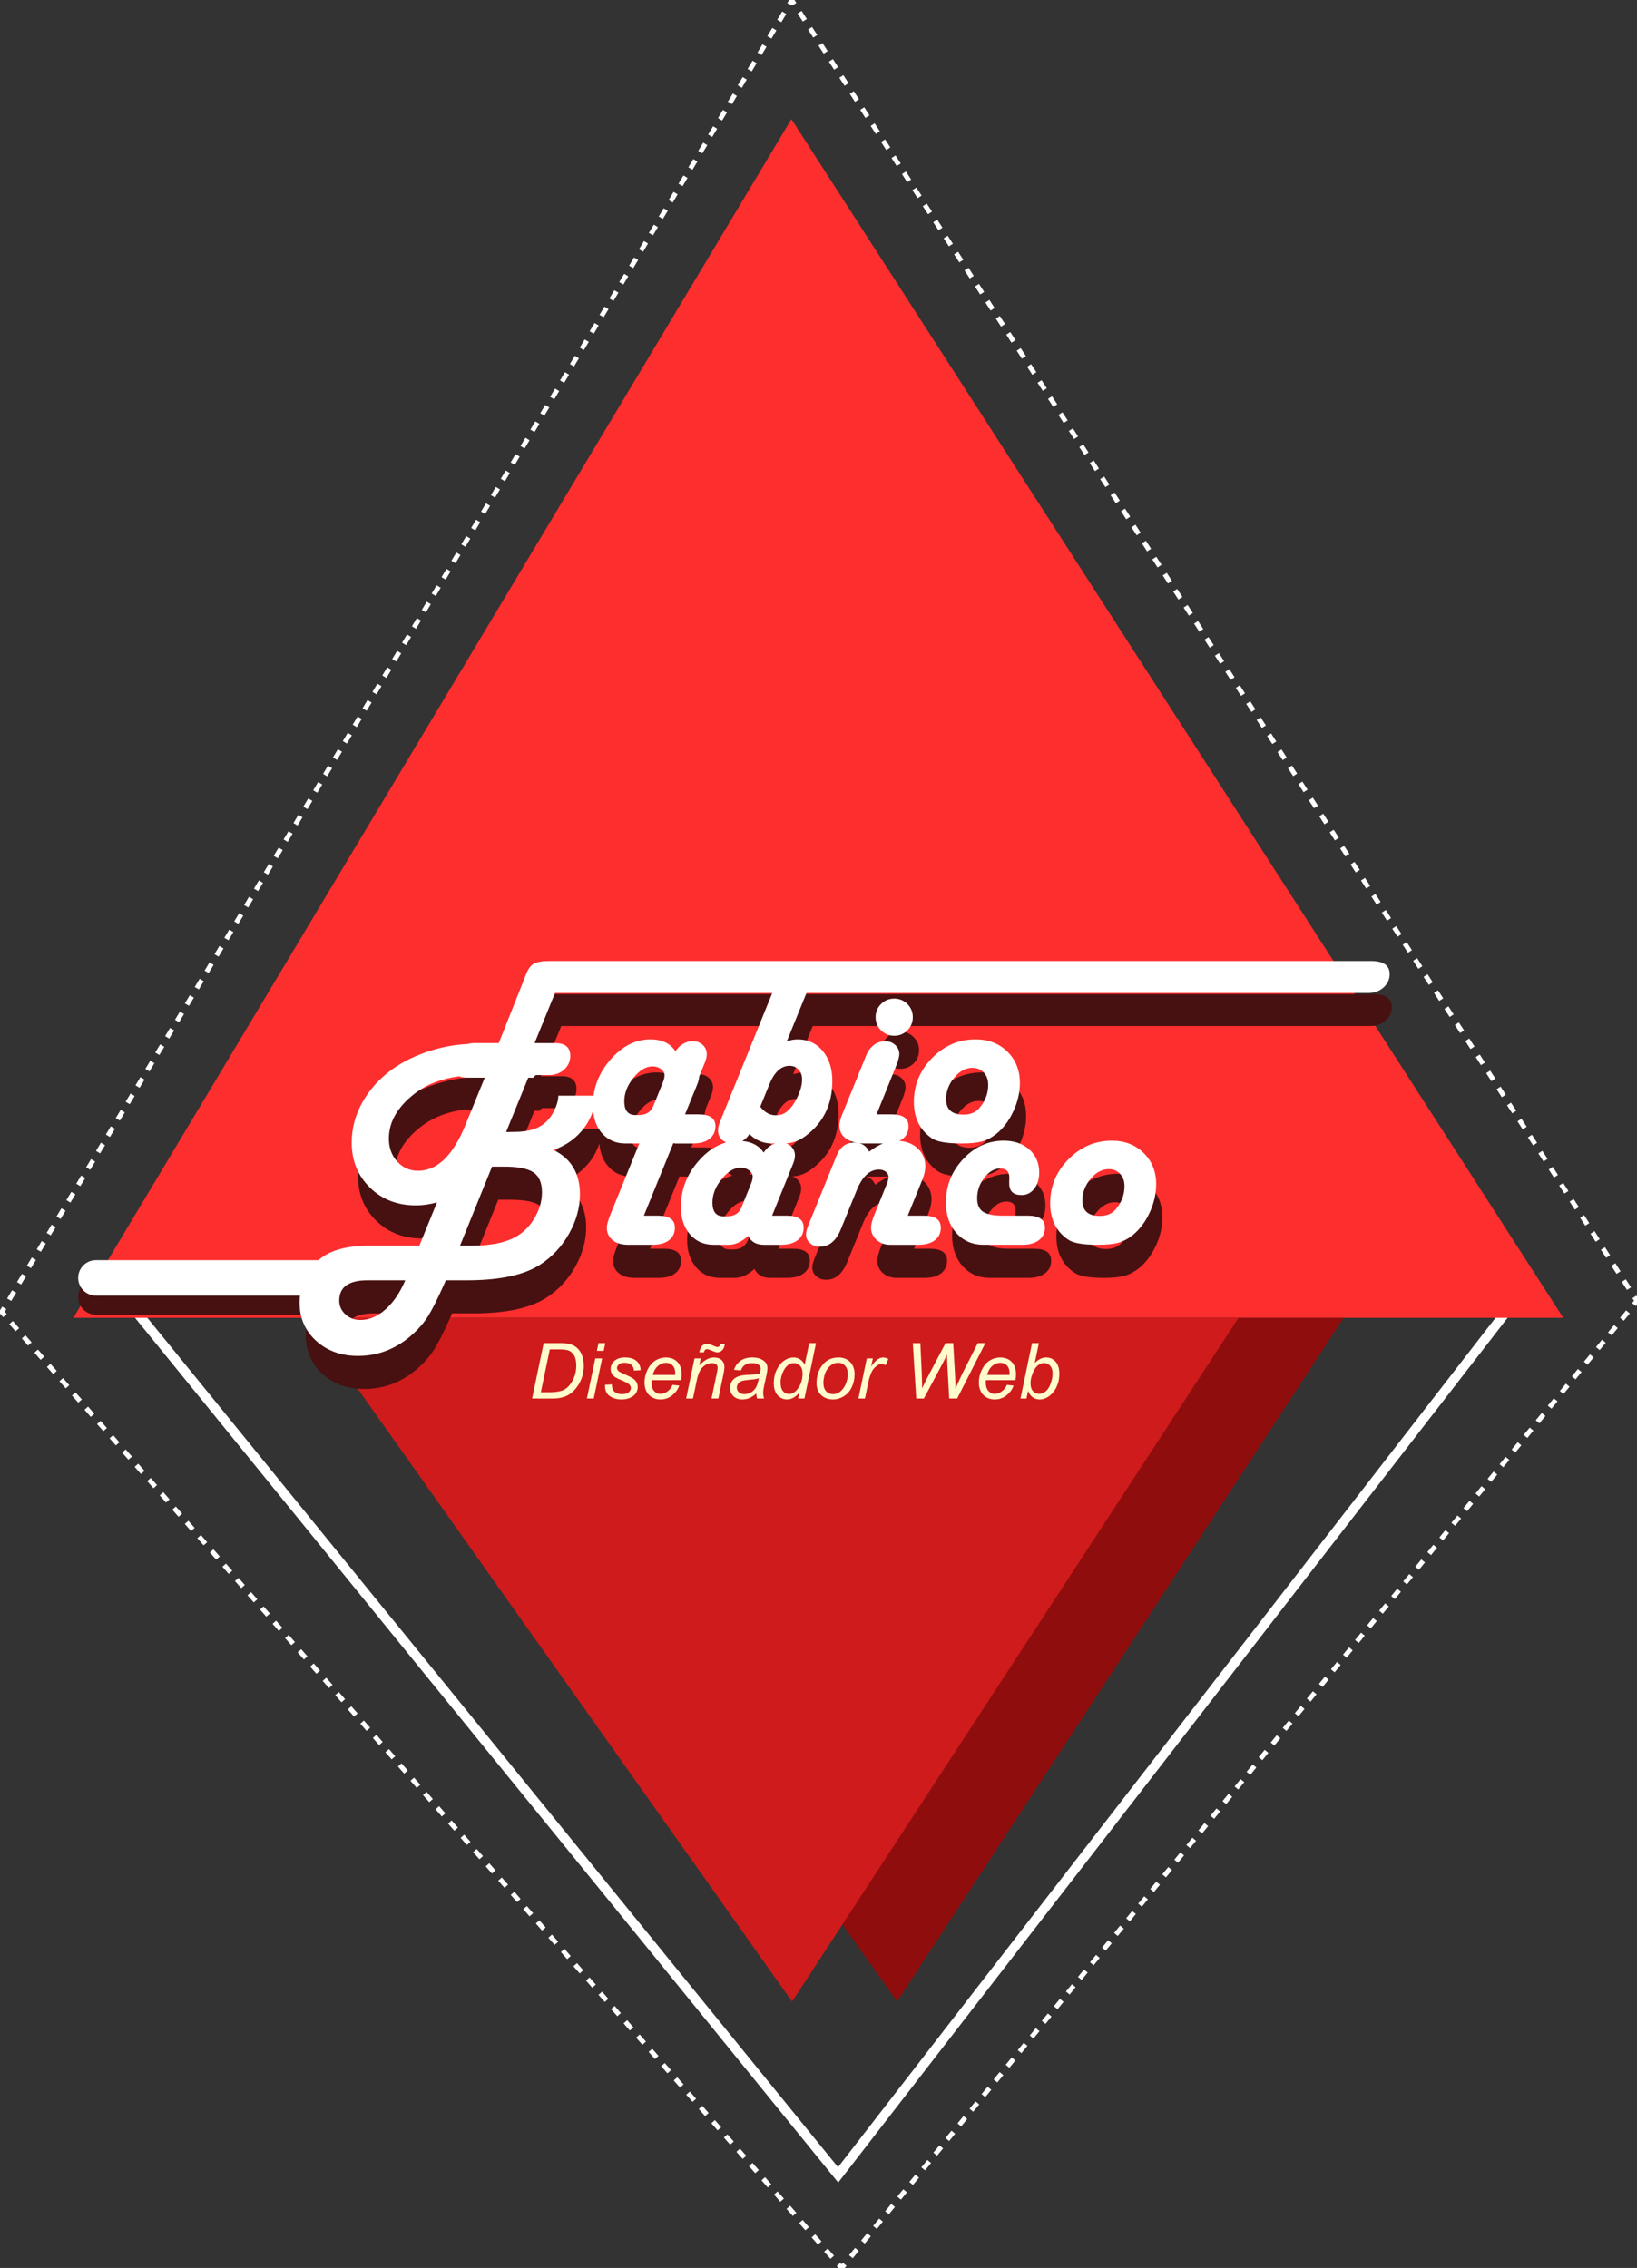 <?xml version="1.0" encoding="utf-8"?>
<!-- Generator: Adobe Illustrator 16.0.0, SVG Export Plug-In . SVG Version: 6.00 Build 0)  -->
<!DOCTYPE svg PUBLIC "-//W3C//DTD SVG 1.1//EN" "http://www.w3.org/Graphics/SVG/1.1/DTD/svg11.dtd">
<svg version="1.1" id="Capa_1" xmlns="http://www.w3.org/2000/svg" xmlns:xlink="http://www.w3.org/1999/xlink" x="0px" y="0px"
	 width="342.818px" height="475px" viewBox="0 0 342.818 475" enable-background="new 0 0 342.818 475" xml:space="preserve">
<rect x="0" y="0" width="342.818" height="475" fill="#333333" stroke="none"/>
<g>
	<g>
		<polygon fill="none" stroke="#FFFFFF" stroke-width="2" stroke-miterlimit="10" points="319.873,269 23.873,269 175.519,455.5 		
			"/>
		<polygon fill="#FD2E2E" points="15.373,276 327.373,276 165.732,24.953 		"/>
		<polygon fill="#900D0D" points="281.373,276 86.373,276 187.873,419.206 		"/>
		<polygon fill="#CF1B1B" points="259.373,276 64.373,276 165.873,419.206 		"/>
	</g>
	<g>
		<g>
			<g>
				<g>
					<path fill="#471111" d="M141.363,233.498c0,0,0.951-1.472-0.781-2.856c0,0,2.877-2.923,5.567-2.252
						c0,0,2.208-0.088,1.712,1.776l-1.02,3.032"/>
					<g>
						<path fill="#471111" d="M287.578,208.207H116.42c-1.569,0-2.682,0.192-3.338,0.573c-0.668,0.38-1.216,1.153-1.644,2.311
							l-0.311,0.787l-5.373,13.516h-5.172c-0.5,0-0.967,0.081-1.417,0.202c-2.51,0.125-5.049,0.568-7.618,1.371
							c-3.052,0.952-5.731,2.238-8.019,3.861c-2.711,1.945-4.814,4.26-6.317,6.943c-1.501,2.692-2.25,5.512-2.25,8.457
							c0,3.792,1.263,6.928,3.803,9.421c2.544,2.491,5.74,3.735,9.604,3.735c1.559,0,3.045-0.217,4.443-0.632l-3.685,9.074H78.535
							c-3.781,0-6.769,0.636-8.979,1.91c-1.696,0.991-3.042,2.382-4.037,4.172c-0.989,1.787-1.479,3.724-1.479,5.806
							c0,3.257,1.158,5.934,3.468,8.041c2.318,2.103,5.242,3.152,8.78,3.152c4.33,0,8.182-1.549,11.56-4.645
							c1.278-1.171,2.311-2.401,3.125-3.691c0.806-1.297,1.92-3.515,3.336-6.649l0.365-0.85h4.459c6.806,0,11.91-1.089,15.286-3.273
							c2.51-1.623,4.525-3.775,6.051-6.473c1.521-2.701,2.287-5.458,2.287-8.271c0-4.382-1.848-7.479-5.55-9.279
							c2.733-0.945,4.909-2.537,6.538-4.764c0.793-1.091,1.369-2.264,1.761-3.492c0.168,1.882,0.755,3.467,1.821,4.708
							c1.256,1.465,2.913,2.193,4.972,2.193h2.884l-5.987,14.726c-0.539,1.345-0.813,2.306-0.813,2.884
							c0,1.099,0.406,1.977,1.208,2.628c0.801,0.656,1.892,0.979,3.279,0.979h5.036c1.497,0,2.655-0.313,3.486-0.946
							c0.828-0.642,1.241-1.522,1.241-2.661c0-1.662-1.182-2.493-3.552-2.493h-2.94l6.168-15.169
							c0.172,0.014,0.324,0.053,0.511,0.053h3.583c1.471,0,2.635-0.32,3.472-0.963c0.839-0.645,1.258-1.539,1.258-2.677
							c0-1.64-1.169-2.461-3.521-2.461h-2.844l2.262-5.578l0.312-0.752c0.226-0.571,0.336-1.083,0.38-1.559l0.836-2.077l0.315-0.759
							c0.293-0.728,0.445-1.353,0.445-1.875c0-0.765-0.279-1.41-0.829-1.935c-0.548-0.519-1.236-0.784-2.056-0.784
							c-1.51,0-2.737,0.702-3.669,2.105c-1.095-1.663-2.844-2.494-5.233-2.494c-3.116,0-5.912,1.414-8.39,4.241
							c-1.987,2.271-3.155,4.794-3.545,7.554h-7.37c-0.008,0.904-0.263,1.881-0.762,2.938c-0.517,1.091-1.155,1.979-1.927,2.67
							c-1.457,1.312-3.6,1.968-6.431,1.968l-1.819,0.029l4.644-11.375h0.453c0.208,0,0.371,0.011,0.568,0.014
							c0.188-0.189,0.373-0.38,0.563-0.565h2.067h0.728c1.249,0,2.296-0.387,3.146-1.159c0.853-0.778,1.277-1.725,1.277-2.845
							c0-1.792-1.048-2.686-3.14-2.686h-0.729h-2.974c-0.063,0-0.117-0.006-0.171-0.006h-0.463l4.282-10.498h45.495l-10.61,26.154
							l-0.305,0.753c-0.303,0.73-0.448,1.375-0.448,1.933c0,0.749,0.275,1.385,0.835,1.906c0.26,0.248,0.556,0.425,0.875,0.557
							c-2.087,0.58-4.01,1.86-5.777,3.875c-2.467,2.829-3.704,6.038-3.704,9.616c0,2.368,0.631,4.29,1.888,5.753
							c1.259,1.469,2.909,2.197,4.972,2.197h3.189c1.307,0,2.656-0.622,4.058-1.874c0.581,1.252,1.674,1.874,3.276,1.874h3.583
							c1.477,0,2.631-0.323,3.471-0.966c0.843-0.639,1.259-1.53,1.259-2.672c0-1.639-1.168-2.463-3.525-2.463h-3.078l4.03-9.969
							l0.308-0.756c0.298-0.727,0.45-1.354,0.45-1.876c0-0.766-0.281-1.407-0.827-1.931c-0.296-0.282-0.637-0.479-1.008-0.61
							c1.342-0.064,2.641-0.528,3.891-1.429c3.849-2.779,5.769-6.662,5.769-11.648c0-2.575-0.671-4.668-2.009-6.283
							c-1.351-1.612-3.106-2.422-5.271-2.422c-0.648,0-1.399,0.131-2.234,0.389l4.112-10.108h116.09h0.758
							c1.229,0,2.271-0.384,3.137-1.16c0.855-0.771,1.29-1.701,1.29-2.783C291.478,209.12,290.18,208.207,287.578,208.207z
							 M82.022,281.188c-1.657,1.462-3.408,2.197-5.248,2.197c-1.23,0-2.277-0.395-3.14-1.185c-0.863-0.787-1.283-1.747-1.283-2.879
							c0-2.833,1.983-4.249,5.94-4.249h7.889C85.071,277.683,83.686,279.715,82.022,281.188z M133.977,232.651
							c1.287-1.588,2.614-2.381,3.977-2.381c0.688,0,1.282,0.188,1.77,0.558c0.503,0.376,0.748,0.813,0.748,1.319
							c0,0.428-0.13,0.959-0.389,1.595l-1.962,4.843c-0.502,1.252-1.522,1.879-3.054,1.879h-0.696c-1.555,0-2.325-0.959-2.325-2.883
							C132.045,235.881,132.691,234.235,133.977,232.651z M88.843,252.137c-1.732,0-3.186-0.646-4.35-1.935
							c-1.169-1.284-1.75-2.88-1.75-4.785c0-3.544,1.841-6.729,5.542-9.547c2.443-1.861,5.489-3.033,9.145-3.516
							c0.481,0.187,1.059,0.286,1.761,0.286h3.625l-4.034,9.893C96.185,248.937,92.877,252.137,88.843,252.137z M113.036,252.479
							c1.185,0.812,1.774,2.206,1.774,4.187c0,1.678-0.45,3.347-1.348,5.003c-0.898,1.657-2.07,2.961-3.506,3.915
							c-2.24,1.496-5.529,2.244-9.854,2.244h-2.457l6.702-16.56h2.515C109.793,251.268,111.851,251.671,113.036,252.479z
							 M158.541,254.959l-1.961,4.848c-0.501,1.251-1.52,1.875-3.047,1.875h-0.704c-1.543,0-2.321-0.962-2.321-2.885
							c0-1.702,0.64-3.34,1.93-4.929c1.289-1.586,2.616-2.38,3.978-2.38c0.687,0,1.284,0.186,1.78,0.559
							c0.495,0.374,0.74,0.813,0.74,1.315C158.935,253.794,158.8,254.326,158.541,254.959z M161.23,248.326
							c-0.976-1.471-2.483-2.248-4.466-2.421c0.601-0.333,1.098-0.815,1.484-1.472c1.307,1.331,2.883,1.989,4.734,1.989h0.667
							C162.699,246.712,161.892,247.332,161.23,248.326z M166.647,230.154c0.784,0,1.417,0.273,1.899,0.802
							c0.486,0.529,0.734,1.217,0.734,2.056c0,1.085-0.321,2.307-0.969,3.669c-0.643,1.36-1.393,2.391-2.248,3.078
							c-0.616,0.503-1.376,0.757-2.271,0.757c-1.255,0-2.34-0.598-3.271-1.791l1.876-4.625
							C163.452,231.476,164.873,230.154,166.647,230.154z"/>
						<path fill="#471111" d="M191.331,222.724c0.753-0.758,1.134-1.674,1.134-2.757s-0.381-2.002-1.134-2.756
							c-0.758-0.756-1.683-1.134-2.761-1.134c-1.084,0-2,0.378-2.76,1.134c-0.754,0.754-1.135,1.673-1.135,2.756
							s0.381,1.999,1.135,2.757c0.76,0.758,1.676,1.137,2.76,1.137C189.648,223.86,190.573,223.481,191.331,222.724z"/>
						<path fill="#471111" d="M196.44,245.332c1.065,0.73,3.116,1.091,6.157,1.091c1.865,0,3.316-0.143,4.354-0.433
							c1.039-0.292,2.037-0.816,3.012-1.581c1.457-1.176,2.641-2.746,3.555-4.717c0.913-1.975,1.367-3.952,1.367-5.95
							c0-2.651-0.867-4.835-2.61-6.551c-1.749-1.719-3.979-2.576-6.682-2.576c-3.493,0-6.517,1.298-9.075,3.89
							c-2.554,2.596-3.835,5.671-3.835,9.213C192.683,241.077,193.943,243.615,196.44,245.332z M201.139,232.622
							c1.145-1.361,2.402-2.046,3.779-2.046c0.994,0,1.797,0.329,2.409,0.984c0.62,0.648,0.923,1.508,0.923,2.572
							c0,1.85-0.631,3.491-1.902,4.927c-0.764,0.88-1.858,1.32-3.271,1.32c-2.432,0-3.641-1.087-3.641-3.248
							C199.436,235.487,200.003,233.983,201.139,232.622z"/>
						<path fill="#471111" d="M194.769,261.539h-3.362l3.053-7.532c0.411-1.026,0.617-1.967,0.617-2.825
							c0-1.548-0.566-2.83-1.708-3.837c-0.99-0.881-2.249-1.354-3.72-1.464c0.242-0.116,0.469-0.25,0.671-0.406
							c0.837-0.639,1.25-1.526,1.25-2.66c0-1.661-1.183-2.492-3.532-2.492h-3.164l4.004-9.913c0.504-1.231,0.76-2.144,0.76-2.742
							c0-0.73-0.29-1.354-0.854-1.879c-0.565-0.519-1.247-0.784-2.033-0.784c-1.902,0-3.284,1.058-4.142,3.167l-0.313,0.788
							l-4.611,11.363c-0.394,0.951-0.595,1.732-0.595,2.353c0,1.155,0.471,2.067,1.417,2.742c0.644,0.452,1.461,0.744,2.418,0.891
							c-0.216-0.036-0.438-0.079-0.688-0.079c-1.751,0-2.992,0.902-3.719,2.71l-5.659,13.941l-0.307,0.763
							c-0.301,0.726-0.443,1.351-0.443,1.867c0,0.713,0.277,1.309,0.835,1.795c0.558,0.485,1.246,0.729,2.047,0.729
							c1.962,0,3.427-1.234,4.423-3.693l3.305-8.121c1.175-2.893,2.724-4.342,4.646-4.342c0.597,0,1.086,0.162,1.473,0.48
							c0.383,0.316,0.563,0.699,0.541,1.146c-0.019,0.394-0.156,0.905-0.425,1.54l-2.462,6.104c-0.523,1.269-0.778,2.22-0.778,2.854
							c0,1.048,0.384,1.916,1.161,2.606c0.771,0.692,1.731,1.031,2.869,1.031h5.849c1.476,0,2.629-0.313,3.475-0.946
							c0.835-0.642,1.259-1.522,1.259-2.661C198.324,262.37,197.14,261.539,194.769,261.539z M183.316,248.129
							c-0.452-0.936-1.137-1.521-2.032-1.763c0.347,0.04,0.711,0.057,1.1,0.057h3.825
							C185.269,246.805,184.305,247.372,183.316,248.129z"/>
						<path fill="#471111" d="M216.581,261.539h-5.293c-1.946,0-3.321-0.278-4.131-0.829c-0.815-0.544-1.218-1.484-1.218-2.811
							c0-1.586,0.502-3.024,1.497-4.311c1.002-1.29,2.105-1.931,3.321-1.931c1.289,0,1.929,0.648,1.929,1.957
							c0,0.184-0.01,0.382-0.026,0.586c0,0.172,0,0.379,0,0.619c0,1.605,0.857,2.404,2.576,2.404c1.078,0,1.969-0.44,2.658-1.328
							c0.691-0.886,1.042-2.02,1.042-3.404c0-1.976-0.692-3.579-2.079-4.813c-1.381-1.233-3.178-1.846-5.375-1.846
							c-3.244,0-6.076,1.284-8.48,3.864c-2.411,2.572-3.612,5.607-3.612,9.1c0,2.609,0.735,4.742,2.194,6.384
							c1.474,1.638,3.369,2.459,5.7,2.459h8.122c1.451,0,2.607-0.323,3.456-0.966c0.847-0.639,1.275-1.526,1.275-2.642
							C220.138,262.37,218.943,261.539,216.581,261.539z"/>
						<path fill="#471111" d="M234.136,245.833c-3.491,0-6.513,1.298-9.072,3.893c-2.552,2.593-3.841,5.665-3.841,9.211
							c0,3.359,1.252,5.897,3.76,7.614c1.057,0.728,3.113,1.089,6.156,1.089c1.864,0,3.318-0.142,4.349-0.432
							c1.038-0.288,2.043-0.819,3.019-1.58c1.455-1.179,2.636-2.75,3.55-4.722c0.919-1.965,1.376-3.948,1.376-5.947
							c0-2.652-0.874-4.837-2.621-6.552C239.066,246.692,236.842,245.833,234.136,245.833z M234.888,260.28
							c-0.764,0.875-1.854,1.313-3.277,1.313c-2.419,0-3.636-1.081-3.636-3.245c0-1.642,0.566-3.142,1.709-4.506
							c1.139-1.364,2.398-2.047,3.781-2.047c0.986,0,1.787,0.326,2.408,0.98c0.613,0.655,0.917,1.511,0.917,2.577
							C236.79,257.197,236.162,258.846,234.888,260.28z"/>
					</g>
				</g>
			</g>
			<rect x="20.087" y="268.034" fill="#471111" width="55.038" height="7.428"/>
			<circle fill="#471111" cx="20.087" cy="271.639" r="3.714"/>
		</g>
		<g>
			<path fill="#FFFFFF" d="M140.057,226.572c0,0,0.948-1.474-0.78-2.861c0,0,2.882-2.921,5.565-2.253c0,0,2.208-0.086,1.714,1.777
				l-1.022,3.032"/>
			<g>
				<path fill="#FFFFFF" d="M287.124,201.275H115.112c-1.567,0-2.681,0.194-3.341,0.58c-0.665,0.376-1.211,1.15-1.643,2.306
					l-0.304,0.786l-5.373,13.518h-5.175c-0.504,0-0.97,0.08-1.417,0.198c-2.505,0.128-5.051,0.571-7.622,1.373
					c-3.048,0.95-5.719,2.241-8.021,3.862c-2.7,1.948-4.807,4.259-6.313,6.944c-1.501,2.692-2.251,5.508-2.251,8.457
					c0,3.792,1.267,6.927,3.808,9.418c2.539,2.492,5.74,3.738,9.606,3.738c1.563,0,3.039-0.219,4.446-0.633l-3.692,9.077H77.225
					c-3.774,0-6.768,0.632-8.974,1.91c-1.696,0.99-3.042,2.379-4.035,4.172c-0.992,1.787-1.481,3.719-1.481,5.807
					c0,3.256,1.155,5.93,3.471,8.037c2.311,2.102,5.237,3.154,8.775,3.154c4.332,0,8.186-1.551,11.558-4.645
					c1.279-1.172,2.313-2.404,3.122-3.695c0.812-1.295,1.923-3.511,3.338-6.648l0.368-0.847h4.456c6.811,0,11.91-1.091,15.29-3.274
					c2.507-1.617,4.524-3.781,6.046-6.475c1.529-2.702,2.291-5.456,2.291-8.268c0-4.384-1.843-7.48-5.549-9.283
					c2.732-0.945,4.91-2.535,6.535-4.763c0.8-1.089,1.374-2.261,1.773-3.489c0.164,1.883,0.744,3.468,1.812,4.707
					c1.261,1.463,2.917,2.191,4.971,2.191h2.889l-5.991,14.725c-0.537,1.342-0.811,2.307-0.811,2.883
					c0,1.104,0.405,1.98,1.203,2.632c0.805,0.657,1.901,0.979,3.284,0.979h5.039c1.491,0,2.654-0.313,3.483-0.946
					c0.827-0.641,1.247-1.524,1.247-2.664c0-1.659-1.188-2.491-3.561-2.491h-2.936l6.164-15.168c0.174,0.013,0.33,0.052,0.516,0.052
					h3.589c1.469,0,2.626-0.32,3.464-0.963c0.838-0.643,1.258-1.538,1.258-2.674c0-1.645-1.17-2.463-3.528-2.463h-2.84l2.272-5.575
					l0.301-0.755c0.229-0.572,0.336-1.081,0.382-1.557l0.839-2.08l0.309-0.755c0.31-0.729,0.449-1.354,0.449-1.88
					c0-0.762-0.279-1.407-0.826-1.93c-0.549-0.524-1.243-0.787-2.059-0.787c-1.511,0-2.736,0.701-3.667,2.104
					c-1.099-1.66-2.847-2.493-5.237-2.493c-3.118,0-5.912,1.414-8.39,4.243c-1.986,2.274-3.155,4.793-3.544,7.551h-7.36
					c-0.02,0.904-0.273,1.884-0.77,2.938c-0.514,1.094-1.158,1.981-1.927,2.672c-1.457,1.313-3.602,1.969-6.429,1.969l-1.819,0.032
					l4.642-11.376h0.453c0.206,0,0.377,0.008,0.568,0.013c0.19-0.193,0.374-0.379,0.561-0.563h2.069h0.724
					c1.256,0,2.303-0.392,3.147-1.163c0.856-0.775,1.277-1.722,1.277-2.845c0-1.789-1.043-2.684-3.134-2.684h-0.732h-2.975
					c-0.06,0-0.119-0.006-0.169-0.006h-0.463l4.283-10.497h45.49l-10.608,26.152l-0.306,0.751c-0.305,0.731-0.444,1.379-0.444,1.934
					c0,0.751,0.276,1.387,0.835,1.908c0.263,0.246,0.556,0.426,0.875,0.557c-2.09,0.58-4.017,1.857-5.778,3.874
					c-2.469,2.827-3.706,6.036-3.706,9.618c0,2.372,0.629,4.288,1.889,5.751c1.256,1.468,2.914,2.197,4.969,2.197h3.196
					c1.297,0,2.653-0.621,4.057-1.873c0.578,1.252,1.67,1.873,3.272,1.873h3.583c1.477,0,2.629-0.321,3.474-0.967
					c0.841-0.637,1.264-1.528,1.264-2.669c0-1.641-1.176-2.466-3.53-2.466h-3.076l4.025-9.966l0.313-0.759
					c0.299-0.723,0.447-1.351,0.447-1.872c0-0.768-0.279-1.411-0.825-1.933c-0.301-0.282-0.641-0.48-1.011-0.61
					c1.344-0.067,2.64-0.527,3.895-1.428c3.846-2.782,5.768-6.663,5.768-11.649c0-2.575-0.677-4.67-2.016-6.286
					c-1.345-1.611-3.104-2.421-5.267-2.421c-0.65,0-1.396,0.13-2.239,0.39l4.113-10.106h116.944h0.758
					c1.233,0,2.274-0.384,3.144-1.161c0.858-0.772,1.281-1.703,1.281-2.788C291.021,202.192,289.723,201.275,287.124,201.275z
					 M80.714,274.257c-1.654,1.464-3.398,2.199-5.244,2.199c-1.234,0-2.279-0.394-3.137-1.182c-0.867-0.791-1.288-1.749-1.288-2.884
					c0-2.831,1.981-4.245,5.943-4.245h7.886C83.762,270.751,82.377,272.789,80.714,274.257z M132.668,225.721
					c1.289-1.585,2.616-2.38,3.981-2.38c0.686,0,1.282,0.186,1.773,0.558c0.5,0.377,0.745,0.813,0.745,1.32
					c0,0.428-0.132,0.96-0.393,1.594l-1.962,4.844c-0.503,1.252-1.521,1.879-3.051,1.879h-0.697c-1.549,0-2.324-0.962-2.324-2.884
					C130.739,228.954,131.381,227.307,132.668,225.721z M87.541,245.205c-1.734,0-3.191-0.642-4.355-1.931
					c-1.169-1.288-1.752-2.881-1.752-4.789c0-3.542,1.843-6.728,5.544-9.546c2.438-1.86,5.495-3.03,9.143-3.515
					c0.484,0.185,1.066,0.288,1.763,0.288h3.629l-4.035,9.89C94.877,242.009,91.566,245.205,87.541,245.205z M111.732,245.552
					c1.183,0.804,1.769,2.203,1.769,4.183c0,1.68-0.442,3.35-1.347,5.008c-0.896,1.654-2.069,2.958-3.502,3.91
					c-2.244,1.498-5.53,2.248-9.859,2.248h-2.455l6.705-16.563h2.513C108.49,244.338,110.546,244.739,111.732,245.552z
					 M157.234,248.027l-1.955,4.85c-0.506,1.25-1.524,1.873-3.054,1.873h-0.7c-1.546,0-2.326-0.961-2.326-2.884
					c0-1.7,0.643-3.341,1.934-4.927c1.286-1.586,2.61-2.384,3.97-2.384c0.693,0,1.283,0.19,1.783,0.562
					c0.494,0.373,0.744,0.813,0.744,1.313C157.631,246.863,157.496,247.399,157.234,248.027z M159.929,241.395
					c-0.978-1.466-2.49-2.248-4.47-2.419c0.603-0.333,1.101-0.816,1.481-1.472c1.313,1.332,2.888,1.988,4.739,1.988h0.661
					C161.396,239.781,160.585,240.402,159.929,241.395z M165.339,223.227c0.791,0,1.418,0.271,1.904,0.801
					c0.487,0.529,0.729,1.218,0.729,2.057c0,1.079-0.316,2.306-0.968,3.667c-0.643,1.362-1.389,2.392-2.247,3.077
					c-0.618,0.51-1.373,0.762-2.272,0.762c-1.253,0-2.343-0.603-3.273-1.796l1.88-4.619
					C162.15,224.545,163.568,223.227,165.339,223.227z"/>
				<path fill="#FFFFFF" d="M190.025,215.797c0.754-0.76,1.132-1.679,1.132-2.76c0-1.083-0.378-1.999-1.132-2.758
					c-0.76-0.756-1.68-1.133-2.761-1.133c-1.082,0-1.996,0.377-2.757,1.133c-0.761,0.759-1.137,1.675-1.137,2.758
					c0,1.081,0.376,2,1.137,2.76c0.761,0.755,1.675,1.134,2.757,1.134C188.346,216.931,189.266,216.552,190.025,215.797z"/>
				<path fill="#FFFFFF" d="M195.135,238.398c1.063,0.733,3.114,1.094,6.158,1.094c1.861,0,3.316-0.142,4.354-0.435
					c1.039-0.287,2.039-0.814,3.009-1.577c1.457-1.177,2.642-2.747,3.556-4.721c0.914-1.973,1.371-3.949,1.371-5.947
					c0-2.653-0.871-4.836-2.618-6.551c-1.741-1.717-3.973-2.577-6.677-2.577c-3.488,0-6.515,1.298-9.068,3.889
					c-2.563,2.599-3.842,5.671-3.842,9.214C191.377,234.146,192.633,236.685,195.135,238.398z M199.834,225.693
					c1.141-1.361,2.4-2.046,3.783-2.046c0.992,0,1.791,0.328,2.411,0.981c0.612,0.652,0.916,1.509,0.916,2.578
					c0,1.846-0.628,3.486-1.903,4.926c-0.761,0.879-1.859,1.318-3.276,1.318c-2.425,0-3.636-1.085-3.636-3.248
					C198.129,228.556,198.697,227.055,199.834,225.693z"/>
				<path fill="#FFFFFF" d="M193.463,254.608H190.1l3.058-7.531c0.41-1.026,0.618-1.969,0.618-2.826
					c0-1.547-0.572-2.829-1.713-3.835c-0.993-0.884-2.246-1.358-3.717-1.466c0.238-0.114,0.467-0.249,0.669-0.405
					c0.833-0.639,1.244-1.524,1.244-2.66c0-1.663-1.171-2.492-3.526-2.492h-3.164l4-9.912c0.511-1.23,0.764-2.146,0.764-2.744
					c0-0.73-0.289-1.353-0.859-1.875c-0.566-0.524-1.247-0.787-2.026-0.787c-1.904,0-3.287,1.056-4.144,3.166l-0.306,0.787
					l-4.622,11.365c-0.394,0.953-0.59,1.733-0.59,2.352c0,1.158,0.474,2.071,1.417,2.741c0.638,0.456,1.456,0.747,2.415,0.894
					c-0.216-0.036-0.433-0.079-0.687-0.079c-1.751,0-2.993,0.902-3.721,2.712l-5.656,13.938l-0.308,0.762
					c-0.298,0.727-0.446,1.349-0.446,1.87c0,0.711,0.277,1.31,0.839,1.795c0.557,0.484,1.243,0.728,2.042,0.728
					c1.961,0,3.432-1.232,4.426-3.697l3.302-8.117c1.175-2.892,2.723-4.341,4.649-4.341c0.595,0,1.084,0.159,1.468,0.48
					c0.386,0.315,0.565,0.7,0.55,1.145c-0.021,0.393-0.162,0.906-0.426,1.542l-2.462,6.101c-0.524,1.271-0.778,2.226-0.778,2.857
					c0,1.047,0.38,1.917,1.157,2.604c0.774,0.69,1.731,1.031,2.866,1.031h5.852c1.475,0,2.631-0.313,3.479-0.946
					c0.833-0.641,1.259-1.524,1.259-2.664C197.023,255.44,195.842,254.608,193.463,254.608z M182.018,241.197
					c-0.459-0.933-1.141-1.518-2.041-1.759c0.35,0.037,0.714,0.054,1.102,0.054h3.83
					C183.961,239.878,182.999,240.441,182.018,241.197z"/>
				<path fill="#FFFFFF" d="M215.275,254.608h-5.294c-1.942,0-3.315-0.277-4.129-0.826c-0.812-0.547-1.216-1.486-1.216-2.812
					c0-1.587,0.497-3.023,1.498-4.313c0.998-1.287,2.104-1.932,3.315-1.932c1.29,0,1.93,0.65,1.93,1.961
					c0,0.187-0.005,0.383-0.028,0.586c0,0.17,0,0.374,0,0.617c0,1.605,0.861,2.407,2.578,2.407c1.081,0,1.971-0.44,2.658-1.329
					c0.696-0.887,1.041-2.021,1.041-3.402c0-1.979-0.697-3.583-2.076-4.816c-1.38-1.231-3.174-1.844-5.373-1.844
					c-3.248,0-6.082,1.284-8.486,3.863c-2.408,2.573-3.606,5.606-3.606,9.098c0,2.606,0.729,4.742,2.19,6.384
					c1.473,1.642,3.369,2.46,5.7,2.46h8.124c1.451,0,2.606-0.321,3.453-0.967c0.85-0.637,1.273-1.522,1.273-2.644
					C218.828,255.44,217.639,254.608,215.275,254.608z"/>
				<path fill="#FFFFFF" d="M232.836,238.905c-3.493,0-6.521,1.297-9.08,3.888c-2.553,2.591-3.834,5.665-3.834,9.211
					c0,3.362,1.252,5.899,3.753,7.616c1.063,0.729,3.117,1.09,6.155,1.09c1.869,0,3.322-0.141,4.357-0.43
					c1.033-0.288,2.041-0.82,3.01-1.582c1.455-1.178,2.642-2.749,3.555-4.721c0.914-1.967,1.373-3.948,1.373-5.95
					c0-2.651-0.876-4.834-2.622-6.549C237.76,239.762,235.536,238.905,232.836,238.905z M233.59,253.351
					c-0.773,0.877-1.861,1.314-3.282,1.314c-2.422,0-3.64-1.083-3.64-3.247c0-1.64,0.572-3.141,1.709-4.506
					c1.137-1.364,2.398-2.047,3.779-2.047c0.992,0,1.791,0.328,2.41,0.981c0.615,0.653,0.921,1.512,0.921,2.578
					C235.487,250.267,234.854,251.916,233.59,253.351z"/>
			</g>
		</g>
		<rect x="20.373" y="263.925" fill="#FFFFFF" width="46.449" height="7.429"/>
		<circle fill="#FFFFFF" cx="20.087" cy="267.639" r="3.714"/>
	</g>
	<g>
		<g>
			<polyline fill="none" stroke="#FFFFFF" stroke-miterlimit="10" points="165.299,0.902 165.815,0.046 166.36,0.884 			"/>
			
				<line fill="none" stroke="#FFFFFF" stroke-miterlimit="10" stroke-dasharray="2.005,2.005" x1="167.453" y1="2.566" x2="341.727" y2="270.783"/>
			<polyline fill="none" stroke="#FFFFFF" stroke-miterlimit="10" points="342.273,271.624 342.818,272.462 342.183,273.234 			"/>
			
				<line fill="none" stroke="#FFFFFF" stroke-miterlimit="10" stroke-dasharray="1.986,1.986" x1="340.921" y1="274.769" x2="177.522" y2="473.461"/>
			<polyline fill="none" stroke="#FFFFFF" stroke-miterlimit="10" points="176.891,474.228 176.256,475 175.596,474.249 			"/>
			
				<line fill="none" stroke="#FFFFFF" stroke-miterlimit="10" stroke-dasharray="1.989,1.989" x1="174.283" y1="472.755" x2="1.689" y2="276.28"/>
			<polyline fill="none" stroke="#FFFFFF" stroke-miterlimit="10" points="1.033,275.533 0.373,274.781 0.889,273.925 			"/>
			
				<line fill="none" stroke="#FFFFFF" stroke-miterlimit="10" stroke-dasharray="2.004,2.004" x1="1.923" y1="272.208" x2="164.782" y2="1.761"/>
		</g>
	</g>
	<g>
		<path fill="#FFFBCC" d="M111.434,292.908l2.423-11.608h3.5c0.839,0,1.48,0.061,1.924,0.182c0.633,0.164,1.174,0.455,1.624,0.875
			c0.448,0.419,0.786,0.943,1.013,1.572c0.227,0.628,0.341,1.333,0.341,2.114c0,0.935-0.142,1.786-0.424,2.554
			c-0.283,0.768-0.652,1.444-1.108,2.027c-0.457,0.583-0.935,1.04-1.434,1.37c-0.499,0.33-1.088,0.574-1.77,0.732
			c-0.518,0.122-1.153,0.182-1.908,0.182H111.434z M113.263,291.593h1.837c0.829,0,1.565-0.077,2.209-0.229
			c0.401-0.095,0.745-0.235,1.029-0.42c0.375-0.237,0.715-0.551,1.021-0.942c0.401-0.518,0.722-1.107,0.962-1.77
			c0.24-0.662,0.36-1.416,0.36-2.261c0-0.939-0.164-1.661-0.491-2.166c-0.327-0.504-0.744-0.838-1.251-1.001
			c-0.375-0.122-0.958-0.182-1.75-0.182h-2.051L113.263,291.593z"/>
		<path fill="#FFFBCC" d="M122.907,292.908l1.758-8.409h1.433l-1.758,8.409H122.907z M124.997,282.923l0.341-1.623h1.425
			l-0.341,1.623H124.997z"/>
		<path fill="#FFFBCC" d="M126.699,290.033l1.434-0.087c0,0.412,0.063,0.763,0.19,1.053c0.126,0.291,0.36,0.528,0.701,0.712
			c0.34,0.185,0.738,0.277,1.191,0.277c0.634,0,1.109-0.127,1.425-0.38c0.317-0.253,0.475-0.552,0.475-0.895
			c0-0.248-0.095-0.483-0.285-0.705c-0.195-0.222-0.672-0.495-1.429-0.82c-0.758-0.324-1.242-0.553-1.453-0.685
			c-0.354-0.216-0.621-0.471-0.8-0.764c-0.18-0.293-0.269-0.629-0.269-1.01c0-0.665,0.264-1.235,0.792-1.71s1.267-0.712,2.217-0.712
			c1.056,0,1.859,0.244,2.411,0.732c0.551,0.488,0.838,1.131,0.859,1.928l-1.401,0.095c-0.021-0.507-0.201-0.908-0.539-1.204
			c-0.338-0.295-0.815-0.443-1.433-0.443c-0.496,0-0.882,0.114-1.156,0.341s-0.412,0.472-0.412,0.736
			c0,0.264,0.119,0.496,0.356,0.697c0.158,0.137,0.567,0.348,1.227,0.633c1.098,0.475,1.79,0.85,2.075,1.125
			c0.454,0.438,0.681,0.971,0.681,1.6c0,0.417-0.128,0.826-0.384,1.227c-0.256,0.401-0.646,0.722-1.172,0.962
			c-0.525,0.24-1.144,0.36-1.856,0.36c-0.972,0-1.798-0.24-2.479-0.72C126.984,291.897,126.663,291.116,126.699,290.033z"/>
		<path fill="#FFFBCC" d="M140.85,290.049l1.394,0.143c-0.201,0.691-0.661,1.349-1.382,1.972c-0.721,0.623-1.58,0.934-2.578,0.934
			c-0.623,0-1.194-0.144-1.714-0.432c-0.52-0.288-0.916-0.706-1.188-1.255c-0.272-0.549-0.408-1.174-0.408-1.876
			c0-0.918,0.212-1.81,0.637-2.672c0.425-0.863,0.976-1.504,1.651-1.924c0.676-0.419,1.407-0.629,2.193-0.629
			c1.003,0,1.804,0.312,2.403,0.935c0.599,0.623,0.899,1.473,0.899,2.549c0,0.412-0.037,0.834-0.111,1.267h-6.192
			c-0.021,0.164-0.031,0.312-0.031,0.443c0,0.787,0.181,1.387,0.542,1.801c0.362,0.415,0.804,0.622,1.327,0.622
			c0.491,0,0.974-0.161,1.449-0.483C140.216,291.121,140.585,290.656,140.85,290.049z M136.685,287.967h4.719
			c0.005-0.148,0.008-0.253,0.008-0.317c0-0.718-0.18-1.268-0.539-1.651s-0.821-0.574-1.386-0.574c-0.612,0-1.17,0.211-1.674,0.633
			C137.309,286.481,136.933,287.117,136.685,287.967z"/>
		<path fill="#FFFBCC" d="M143.692,292.908l1.758-8.409h1.298l-0.309,1.465c0.564-0.575,1.093-0.995,1.583-1.259
			c0.491-0.264,0.992-0.396,1.504-0.396c0.681,0,1.215,0.185,1.604,0.554c0.388,0.37,0.582,0.863,0.582,1.481
			c0,0.312-0.069,0.802-0.206,1.473l-1.069,5.091h-1.433l1.116-5.329c0.111-0.517,0.167-0.9,0.167-1.148
			c0-0.28-0.096-0.507-0.289-0.681c-0.193-0.174-0.471-0.261-0.835-0.261c-0.734,0-1.387,0.264-1.959,0.792
			s-0.994,1.433-1.263,2.716l-0.815,3.912H143.692z M146.432,283.232c0.174-0.702,0.389-1.173,0.645-1.414s0.577-0.36,0.962-0.36
			c0.174,0,0.344,0.021,0.51,0.063c0.167,0.042,0.456,0.154,0.867,0.336s0.694,0.273,0.847,0.273c0.122,0,0.23-0.043,0.325-0.13
			c0.095-0.087,0.174-0.252,0.238-0.495h0.958c-0.053,0.544-0.229,0.969-0.527,1.275c-0.298,0.306-0.643,0.459-1.033,0.459
			c-0.211,0-0.478-0.069-0.8-0.206c-0.729-0.317-1.177-0.475-1.346-0.475c-0.169,0-0.309,0.054-0.42,0.163
			c-0.111,0.108-0.19,0.278-0.237,0.511H146.432z"/>
		<path fill="#FFFBCC" d="M158.38,291.862c-0.497,0.428-0.974,0.741-1.434,0.938c-0.459,0.198-0.95,0.297-1.473,0.297
			c-0.776,0-1.401-0.228-1.876-0.685c-0.475-0.457-0.713-1.041-0.713-1.753c0-0.47,0.107-0.886,0.321-1.248
			c0.214-0.361,0.498-0.652,0.852-0.871c0.354-0.219,0.786-0.376,1.298-0.471c0.322-0.063,0.933-0.114,1.833-0.15
			c0.9-0.037,1.545-0.132,1.936-0.285c0.111-0.391,0.167-0.715,0.167-0.974c0-0.333-0.122-0.594-0.364-0.784
			c-0.333-0.264-0.818-0.396-1.457-0.396c-0.602,0-1.094,0.133-1.477,0.4s-0.661,0.646-0.835,1.136l-1.449-0.126
			c0.295-0.834,0.764-1.473,1.405-1.917c0.642-0.443,1.451-0.665,2.427-0.665c1.04,0,1.863,0.248,2.47,0.744
			c0.464,0.37,0.697,0.85,0.697,1.441c0,0.449-0.066,0.969-0.198,1.56l-0.467,2.09c-0.148,0.666-0.222,1.207-0.222,1.624
			c0,0.264,0.058,0.644,0.174,1.14h-1.449C158.467,292.633,158.412,292.285,158.38,291.862z M158.911,288.648
			c-0.201,0.079-0.416,0.14-0.645,0.182c-0.23,0.042-0.614,0.087-1.152,0.134c-0.834,0.074-1.423,0.168-1.766,0.281
			c-0.343,0.114-0.602,0.294-0.776,0.542c-0.174,0.248-0.262,0.522-0.262,0.823c0,0.401,0.139,0.731,0.416,0.99
			c0.277,0.259,0.671,0.388,1.184,0.388c0.475,0,0.932-0.125,1.37-0.376c0.438-0.251,0.784-0.601,1.037-1.049
			S158.768,289.477,158.911,288.648z"/>
		<path fill="#FFFBCC" d="M167.399,291.688c-0.818,0.939-1.674,1.409-2.565,1.409c-0.797,0-1.461-0.294-1.992-0.883
			c-0.53-0.588-0.796-1.442-0.796-2.562c0-1.024,0.21-1.959,0.63-2.807c0.419-0.847,0.945-1.482,1.576-1.904
			c0.63-0.422,1.263-0.633,1.896-0.633c1.045,0,1.834,0.504,2.368,1.512l0.95-4.521h1.425l-2.423,11.608h-1.322L167.399,291.688z
			 M163.471,289.384c0,0.586,0.058,1.048,0.174,1.386s0.314,0.619,0.594,0.843c0.28,0.224,0.615,0.336,1.006,0.336
			c0.649,0,1.238-0.338,1.766-1.014c0.708-0.897,1.061-2.006,1.061-3.326c0-0.665-0.174-1.185-0.522-1.56
			c-0.349-0.375-0.787-0.563-1.314-0.563c-0.343,0-0.656,0.077-0.938,0.23c-0.282,0.153-0.562,0.413-0.839,0.78
			c-0.277,0.367-0.511,0.833-0.701,1.397S163.471,288.957,163.471,289.384z"/>
		<path fill="#FFFBCC" d="M171.002,289.717c0-1.642,0.483-3.001,1.449-4.078c0.797-0.887,1.842-1.33,3.136-1.33
			c1.014,0,1.83,0.317,2.451,0.95c0.62,0.633,0.93,1.489,0.93,2.565c0,0.966-0.195,1.865-0.586,2.696
			c-0.391,0.831-0.946,1.469-1.667,1.912c-0.721,0.443-1.479,0.665-2.276,0.665c-0.655,0-1.25-0.14-1.786-0.419
			c-0.536-0.28-0.945-0.676-1.228-1.188C171.143,290.979,171.002,290.387,171.002,289.717z M172.435,289.574
			c0,0.792,0.19,1.392,0.57,1.801c0.38,0.409,0.863,0.614,1.449,0.614c0.306,0,0.61-0.062,0.911-0.186s0.581-0.313,0.839-0.566
			c0.258-0.253,0.479-0.542,0.661-0.867s0.329-0.674,0.439-1.049c0.164-0.522,0.246-1.024,0.246-1.504c0-0.76-0.191-1.35-0.574-1.77
			c-0.383-0.419-0.864-0.629-1.445-0.629c-0.449,0-0.858,0.107-1.227,0.321c-0.37,0.214-0.704,0.526-1.001,0.938
			c-0.298,0.412-0.518,0.891-0.657,1.437C172.505,288.66,172.435,289.146,172.435,289.574z"/>
		<path fill="#FFFBCC" d="M179.767,292.908l1.758-8.409h1.267l-0.356,1.718c0.433-0.649,0.856-1.129,1.271-1.441
			c0.415-0.312,0.838-0.467,1.271-0.467c0.285,0,0.636,0.103,1.053,0.309l-0.586,1.331c-0.248-0.18-0.52-0.27-0.815-0.27
			c-0.502,0-1.017,0.28-1.544,0.839c-0.528,0.56-0.942,1.565-1.243,3.017l-0.712,3.373H179.767z"/>
		<path fill="#FFFBCC" d="M191.874,292.908l-0.713-11.608h1.576l0.27,5.741c0.016,0.274,0.042,1.019,0.079,2.233
			c0.011,0.338,0.016,0.575,0.016,0.712c0,0.09-0.002,0.351-0.008,0.784c0.644-1.32,1.109-2.249,1.394-2.788l3.531-6.683h1.6
			l0.389,6.786c0.041,0.776,0.07,1.71,0.086,2.803c0.096-0.27,0.264-0.67,0.508-1.204c0.385-0.86,0.67-1.476,0.854-1.845
			l3.311-6.541h1.584l-5.906,11.608h-1.664l-0.389-7.031c-0.035-0.602-0.064-1.341-0.086-2.217c-0.322,0.734-0.592,1.304-0.809,1.71
			l-4.021,7.538H191.874z"/>
		<path fill="#FFFBCC" d="M210.862,290.049l1.394,0.143c-0.201,0.691-0.661,1.349-1.382,1.972c-0.721,0.623-1.58,0.934-2.577,0.934
			c-0.623,0-1.194-0.144-1.715-0.432c-0.52-0.288-0.916-0.706-1.188-1.255c-0.271-0.549-0.408-1.174-0.408-1.876
			c0-0.918,0.213-1.81,0.638-2.672c0.425-0.863,0.976-1.504,1.651-1.924c0.676-0.419,1.406-0.629,2.193-0.629
			c1.003,0,1.804,0.312,2.403,0.935c0.599,0.623,0.898,1.473,0.898,2.549c0,0.412-0.037,0.834-0.111,1.267h-6.191
			c-0.021,0.164-0.032,0.312-0.032,0.443c0,0.787,0.181,1.387,0.543,1.801c0.361,0.415,0.804,0.622,1.326,0.622
			c0.491,0,0.974-0.161,1.449-0.483C210.229,291.121,210.598,290.656,210.862,290.049z M206.697,287.967h4.719
			c0.006-0.148,0.008-0.253,0.008-0.317c0-0.718-0.179-1.268-0.538-1.651s-0.821-0.574-1.386-0.574
			c-0.612,0-1.171,0.211-1.675,0.633S206.945,287.117,206.697,287.967z"/>
		<path fill="#FFFBCC" d="M213.704,292.908l2.423-11.608h1.434l-0.863,4.149c0.454-0.417,0.866-0.711,1.235-0.883
			s0.755-0.257,1.156-0.257c0.786,0,1.442,0.293,1.968,0.879s0.788,1.438,0.788,2.558c0,0.744-0.106,1.425-0.317,2.043
			s-0.473,1.136-0.783,1.556c-0.312,0.42-0.634,0.755-0.967,1.006c-0.332,0.25-0.673,0.438-1.021,0.562
			c-0.348,0.124-0.684,0.186-1.005,0.186c-0.555,0-1.043-0.146-1.465-0.439c-0.423-0.293-0.753-0.74-0.99-1.342l-0.332,1.591
			H213.704z M215.826,289.456l-0.008,0.269c0,0.718,0.172,1.264,0.515,1.639c0.344,0.375,0.771,0.562,1.283,0.562
			c0.501,0,0.962-0.175,1.382-0.526c0.419-0.351,0.764-0.899,1.033-1.643c0.269-0.744,0.403-1.431,0.403-2.059
			c0-0.708-0.17-1.256-0.511-1.647c-0.34-0.391-0.761-0.586-1.263-0.586c-0.518,0-0.992,0.199-1.425,0.598
			c-0.434,0.398-0.795,1.012-1.085,1.841C215.935,288.521,215.826,289.039,215.826,289.456z"/>
	</g>
</g>
</svg>
